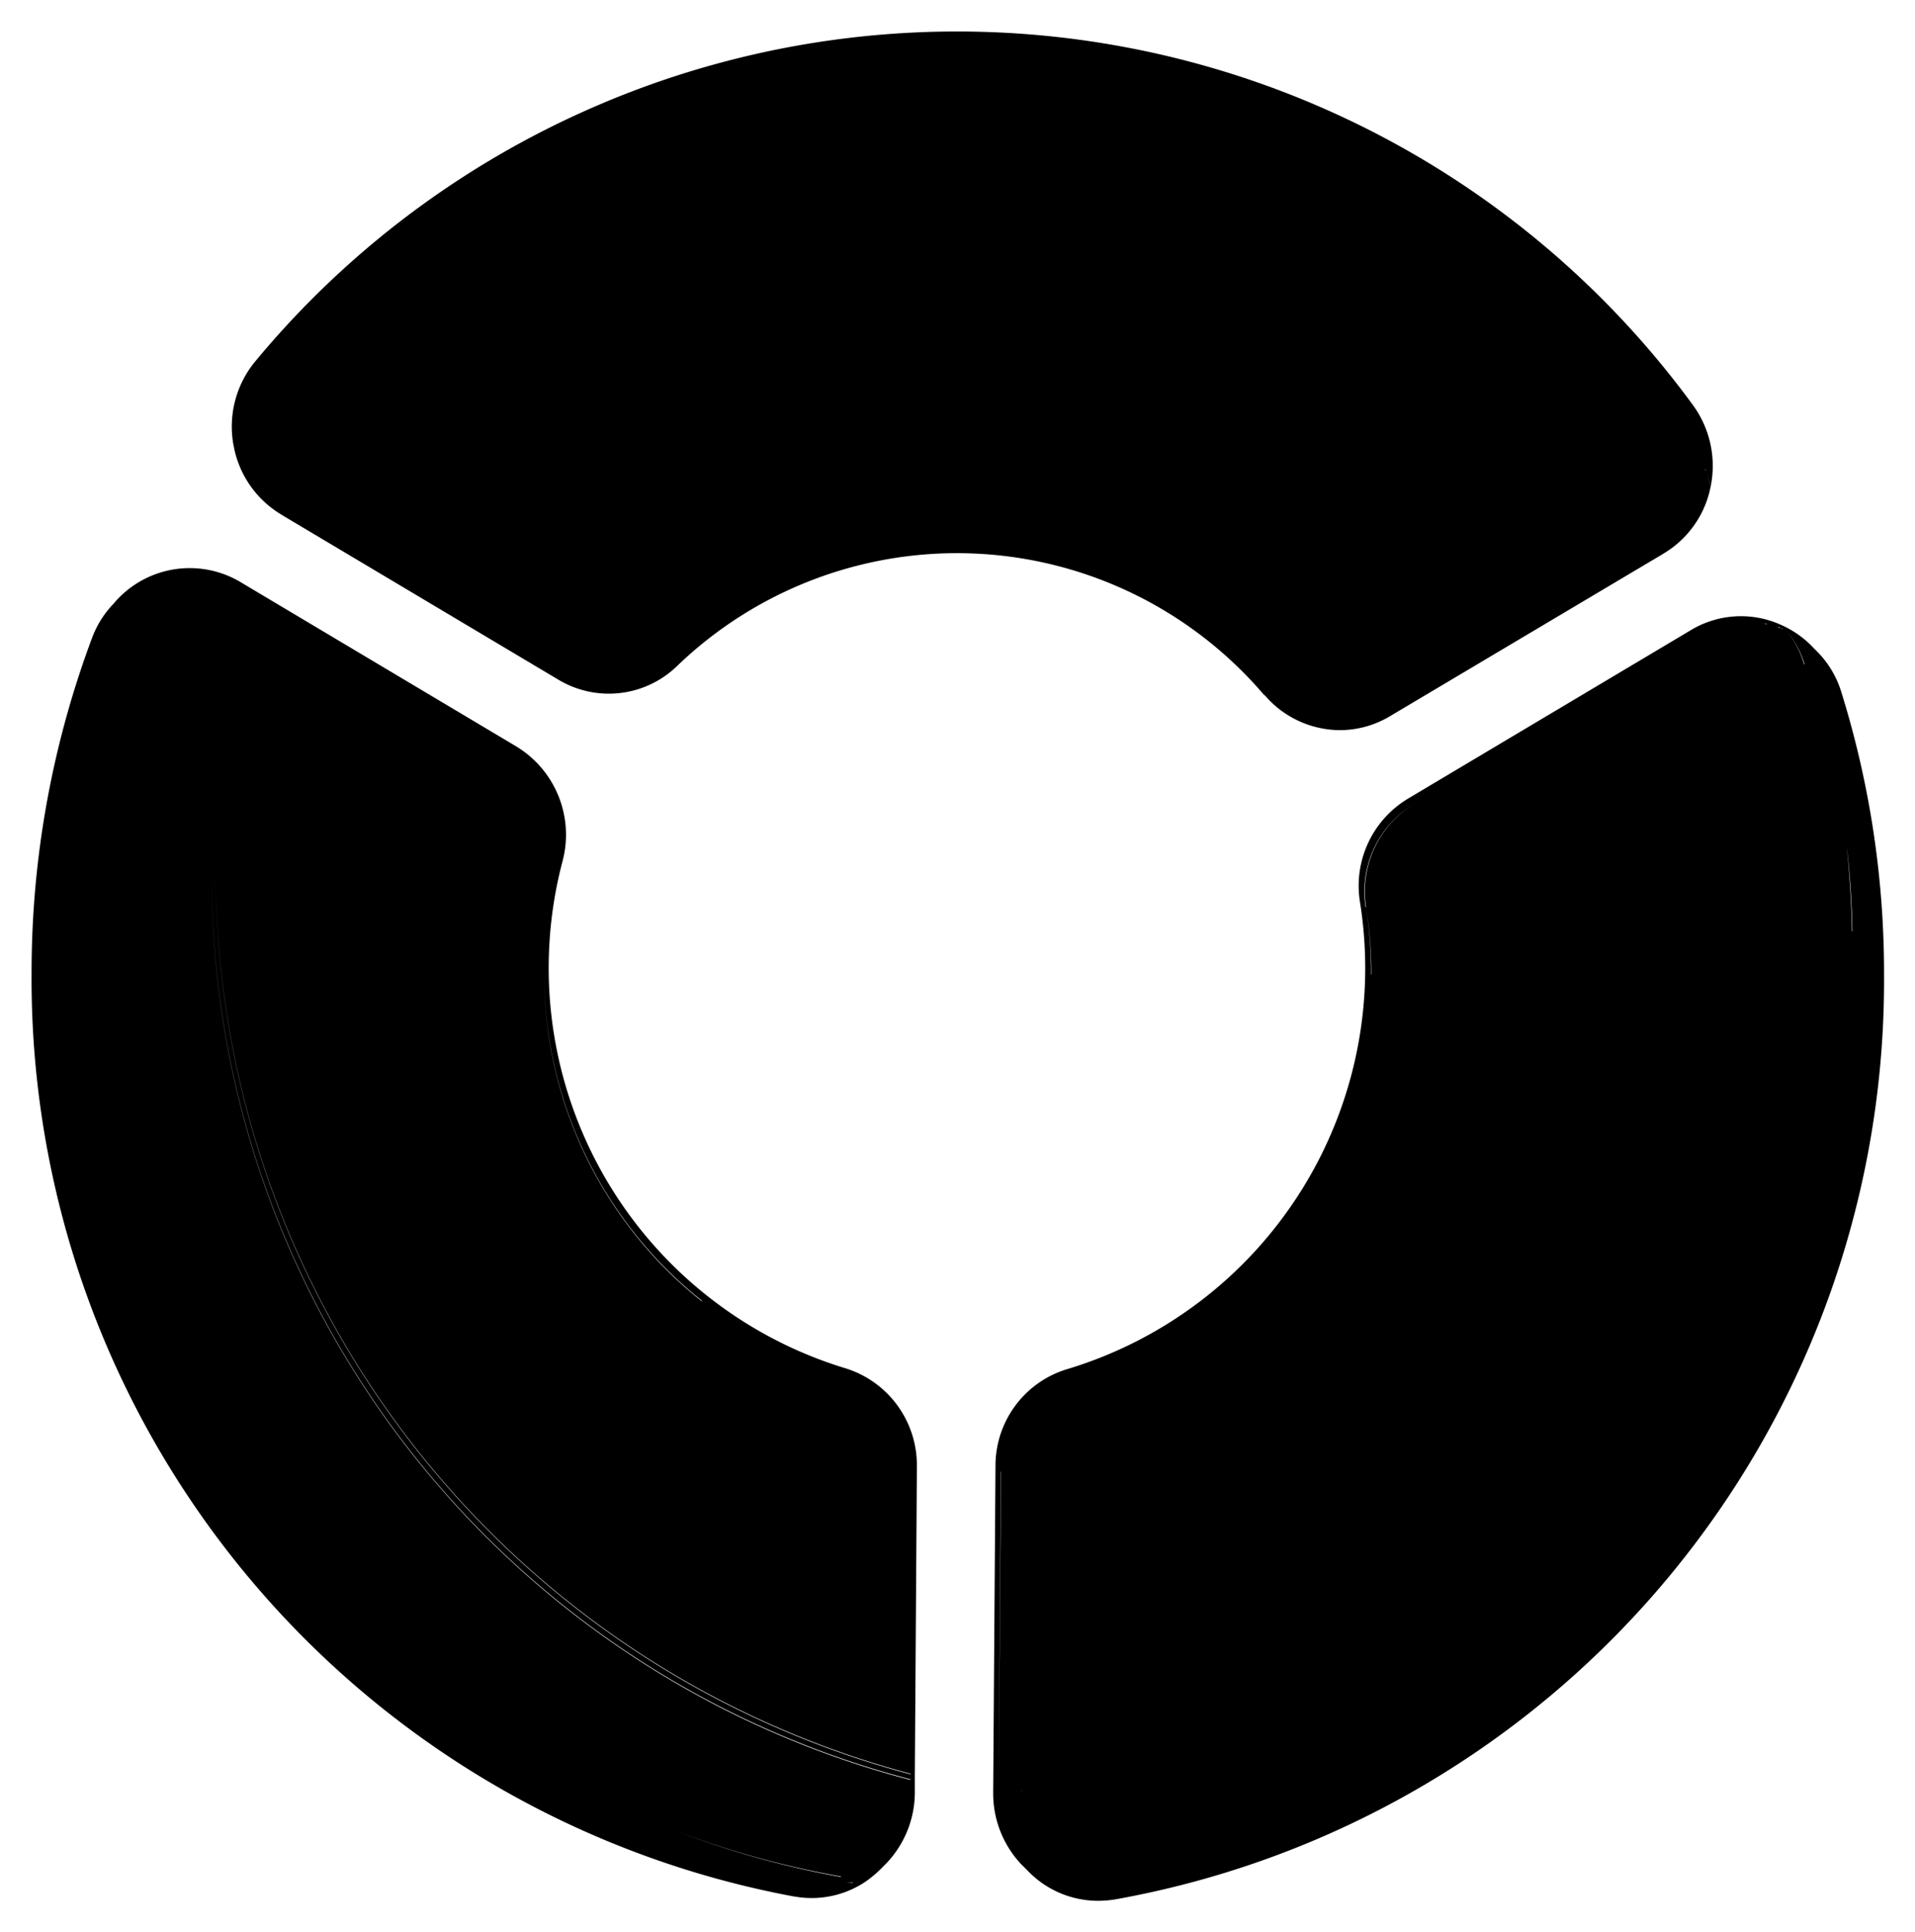 <svg xmlns="http://www.w3.org/2000/svg" width="30.746" height="31.02" viewBox="0 0 30.746 31.02">
  <path id="Union_24" data-name="Union 24" d="M16275.986,6200.521a.013.013,0,0,0,.012,0,.013.013,0,0,1-.012,0l-.024-.024-.07-.069a1.658,1.658,0,0,1-.449-1.145v-.037l.037-5.212a1.619,1.619,0,0,1,1.165-1.558,6.724,6.724,0,0,0,4.685-7.506,1.632,1.632,0,0,1,.777-1.651l4.4-2.621.131-.078a1.559,1.559,0,0,1,1.459-.086,1.6,1.6,0,0,1,.536.388v0a1.58,1.58,0,0,1,.429.695,15.138,15.138,0,0,1,.684,4.525,14.986,14.986,0,0,1-12.354,14.853,1.89,1.89,0,0,1-.262.021A1.566,1.566,0,0,1,16275.986,6200.521Zm.642.139h0Zm-.024,0a1.536,1.536,0,0,1-.5-.09A1.536,1.536,0,0,0,16276.6,6200.66Zm-.7-.225,0,0Zm-.028-1.178a.242.242,0,0,0,.045-.012Zm-.311-5.13-.033,5.1.037-5.1a1.63,1.63,0,0,1,.794-1.4A1.64,1.64,0,0,0,16275.569,6194.127Zm1.644,4.726.183-.067Zm.264-.1.1-.039Zm.2-.076.092-.037Zm.181-.073.1-.042Zm.185-.077.165-.072Zm.182-.079.18-.082Zm.212-.1.163-.077Zm.182-.086q.448-.215.877-.458h0Q16279.059,6198.052,16278.612,6198.268Zm2.9-12.121a6.663,6.663,0,0,0-.086-1.079A6.663,6.663,0,0,1,16281.509,6186.147Zm6.954-4.979a15.291,15.291,0,0,1,.679,4.525,15.291,15.291,0,0,0-.679-4.525,1.555,1.555,0,0,0-.27-.515A1.555,1.555,0,0,1,16288.463,6181.168Zm.769,4.288c-.008-.462-.041-.919-.09-1.369C16289.19,6184.537,16289.224,6184.994,16289.231,6185.456Zm-7.809-.388a1.643,1.643,0,0,1,.773-1.656A1.637,1.637,0,0,0,16281.423,6185.068Zm6.75-4.444-.045-.021Zm-.065-.029c-.008,0-.017,0-.021-.008S16288.1,6180.591,16288.107,6180.6Zm-.032-.012c-.017,0-.029-.012-.045-.016C16288.046,6180.571,16288.059,6180.579,16288.075,6180.583Zm-.217-.061a.2.2,0,0,0-.05-.008A.2.2,0,0,1,16287.858,6180.522Zm-.286-.033h0Zm-15.327,20.465a14.983,14.983,0,0,1-12.248-14.832,15.328,15.328,0,0,1,.973-5.38,1.584,1.584,0,0,1,.4-.6,1.584,1.584,0,0,0-.331.531,15.312,15.312,0,0,0-.974,5.38,15.312,15.312,0,0,1,.974-5.38,1.594,1.594,0,0,1,2.306-.826l.253.151,4.179,2.49a1.658,1.658,0,0,1,.748,1.832,6.717,6.717,0,0,0,4.521,8.147,1.63,1.63,0,0,1,1.165,1.578l-.033,4.959s0,0-.008,0,.008,0,.008,0v.282a1.652,1.652,0,0,1-.5,1.177,2.271,2.271,0,0,1-.191.16,2.271,2.271,0,0,0,.191-.16,1.882,1.882,0,0,1-.294.253,1.552,1.552,0,0,1-1.137.237Zm.957-.229h0Zm-.017,0a.97.97,0,0,1-.106,0A.97.97,0,0,0,16273.186,6200.726Zm-.192-.094a14.6,14.6,0,0,1-2.674-.74A14.6,14.6,0,0,0,16272.993,6200.632Zm-12.317-14.759a15.008,15.008,0,0,0,11.438,14.665,15.008,15.008,0,0,1-11.438-14.665Zm13.434,13.2a15.011,15.011,0,0,1-11.222-14.611A15.011,15.011,0,0,0,16274.109,6199.074Zm0-.09a15.008,15.008,0,0,1-11.156-14.59A15.008,15.008,0,0,0,16274.113,6198.984Zm-3.348-7.592a6.7,6.7,0,0,1-2.535-5.27A6.7,6.7,0,0,0,16270.766,6191.392Zm-7.809-7ZM16263.57,6180.1Zm-.041-.024.041.024-.041-.024-.254-.151Zm-1.034-.376h0Zm13.491,20.825Zm3.81-18.863a6.478,6.478,0,0,0-9.432-.466,1.574,1.574,0,0,1-1.9.217l-4.407-2.625-.045-.028a1.624,1.624,0,0,1-.756-1.063,1.643,1.643,0,0,1,.343-1.4,14.635,14.635,0,0,1,23.074.7,1.654,1.654,0,0,1,.286,1.329,1.606,1.606,0,0,1-.757,1.063l-.012.008-4.375,2.6a1.566,1.566,0,0,1-.8.225A1.6,1.6,0,0,1,16279.8,6181.658Zm1.239.479h0Zm-.065,0a1.575,1.575,0,0,1-1.112-.495A1.575,1.575,0,0,0,16280.97,6182.137Zm-1.174-.56a6.492,6.492,0,0,0-4.938-2.281A6.492,6.492,0,0,1,16279.8,6181.577Zm-10.588-.029a1.608,1.608,0,0,1-.691-.192A1.608,1.608,0,0,0,16269.208,6181.548Zm17.747-3.25Zm0-.016a.063.063,0,0,0,0,.009,1.613,1.613,0,0,0-.063-.214A1.57,1.57,0,0,1,16286.95,6178.282Zm-.073-.233c0-.008,0-.012-.008-.016S16286.873,6178.041,16286.877,6178.048Zm-23.621-.372c0-.008,0-.016.008-.024v0A.244.244,0,0,1,16263.256,6177.676Z" transform="translate(-16259.497 -6170.5)" stroke="rgba(0,0,0,0)" stroke-miterlimit="10" stroke-width="1"/>
</svg>

